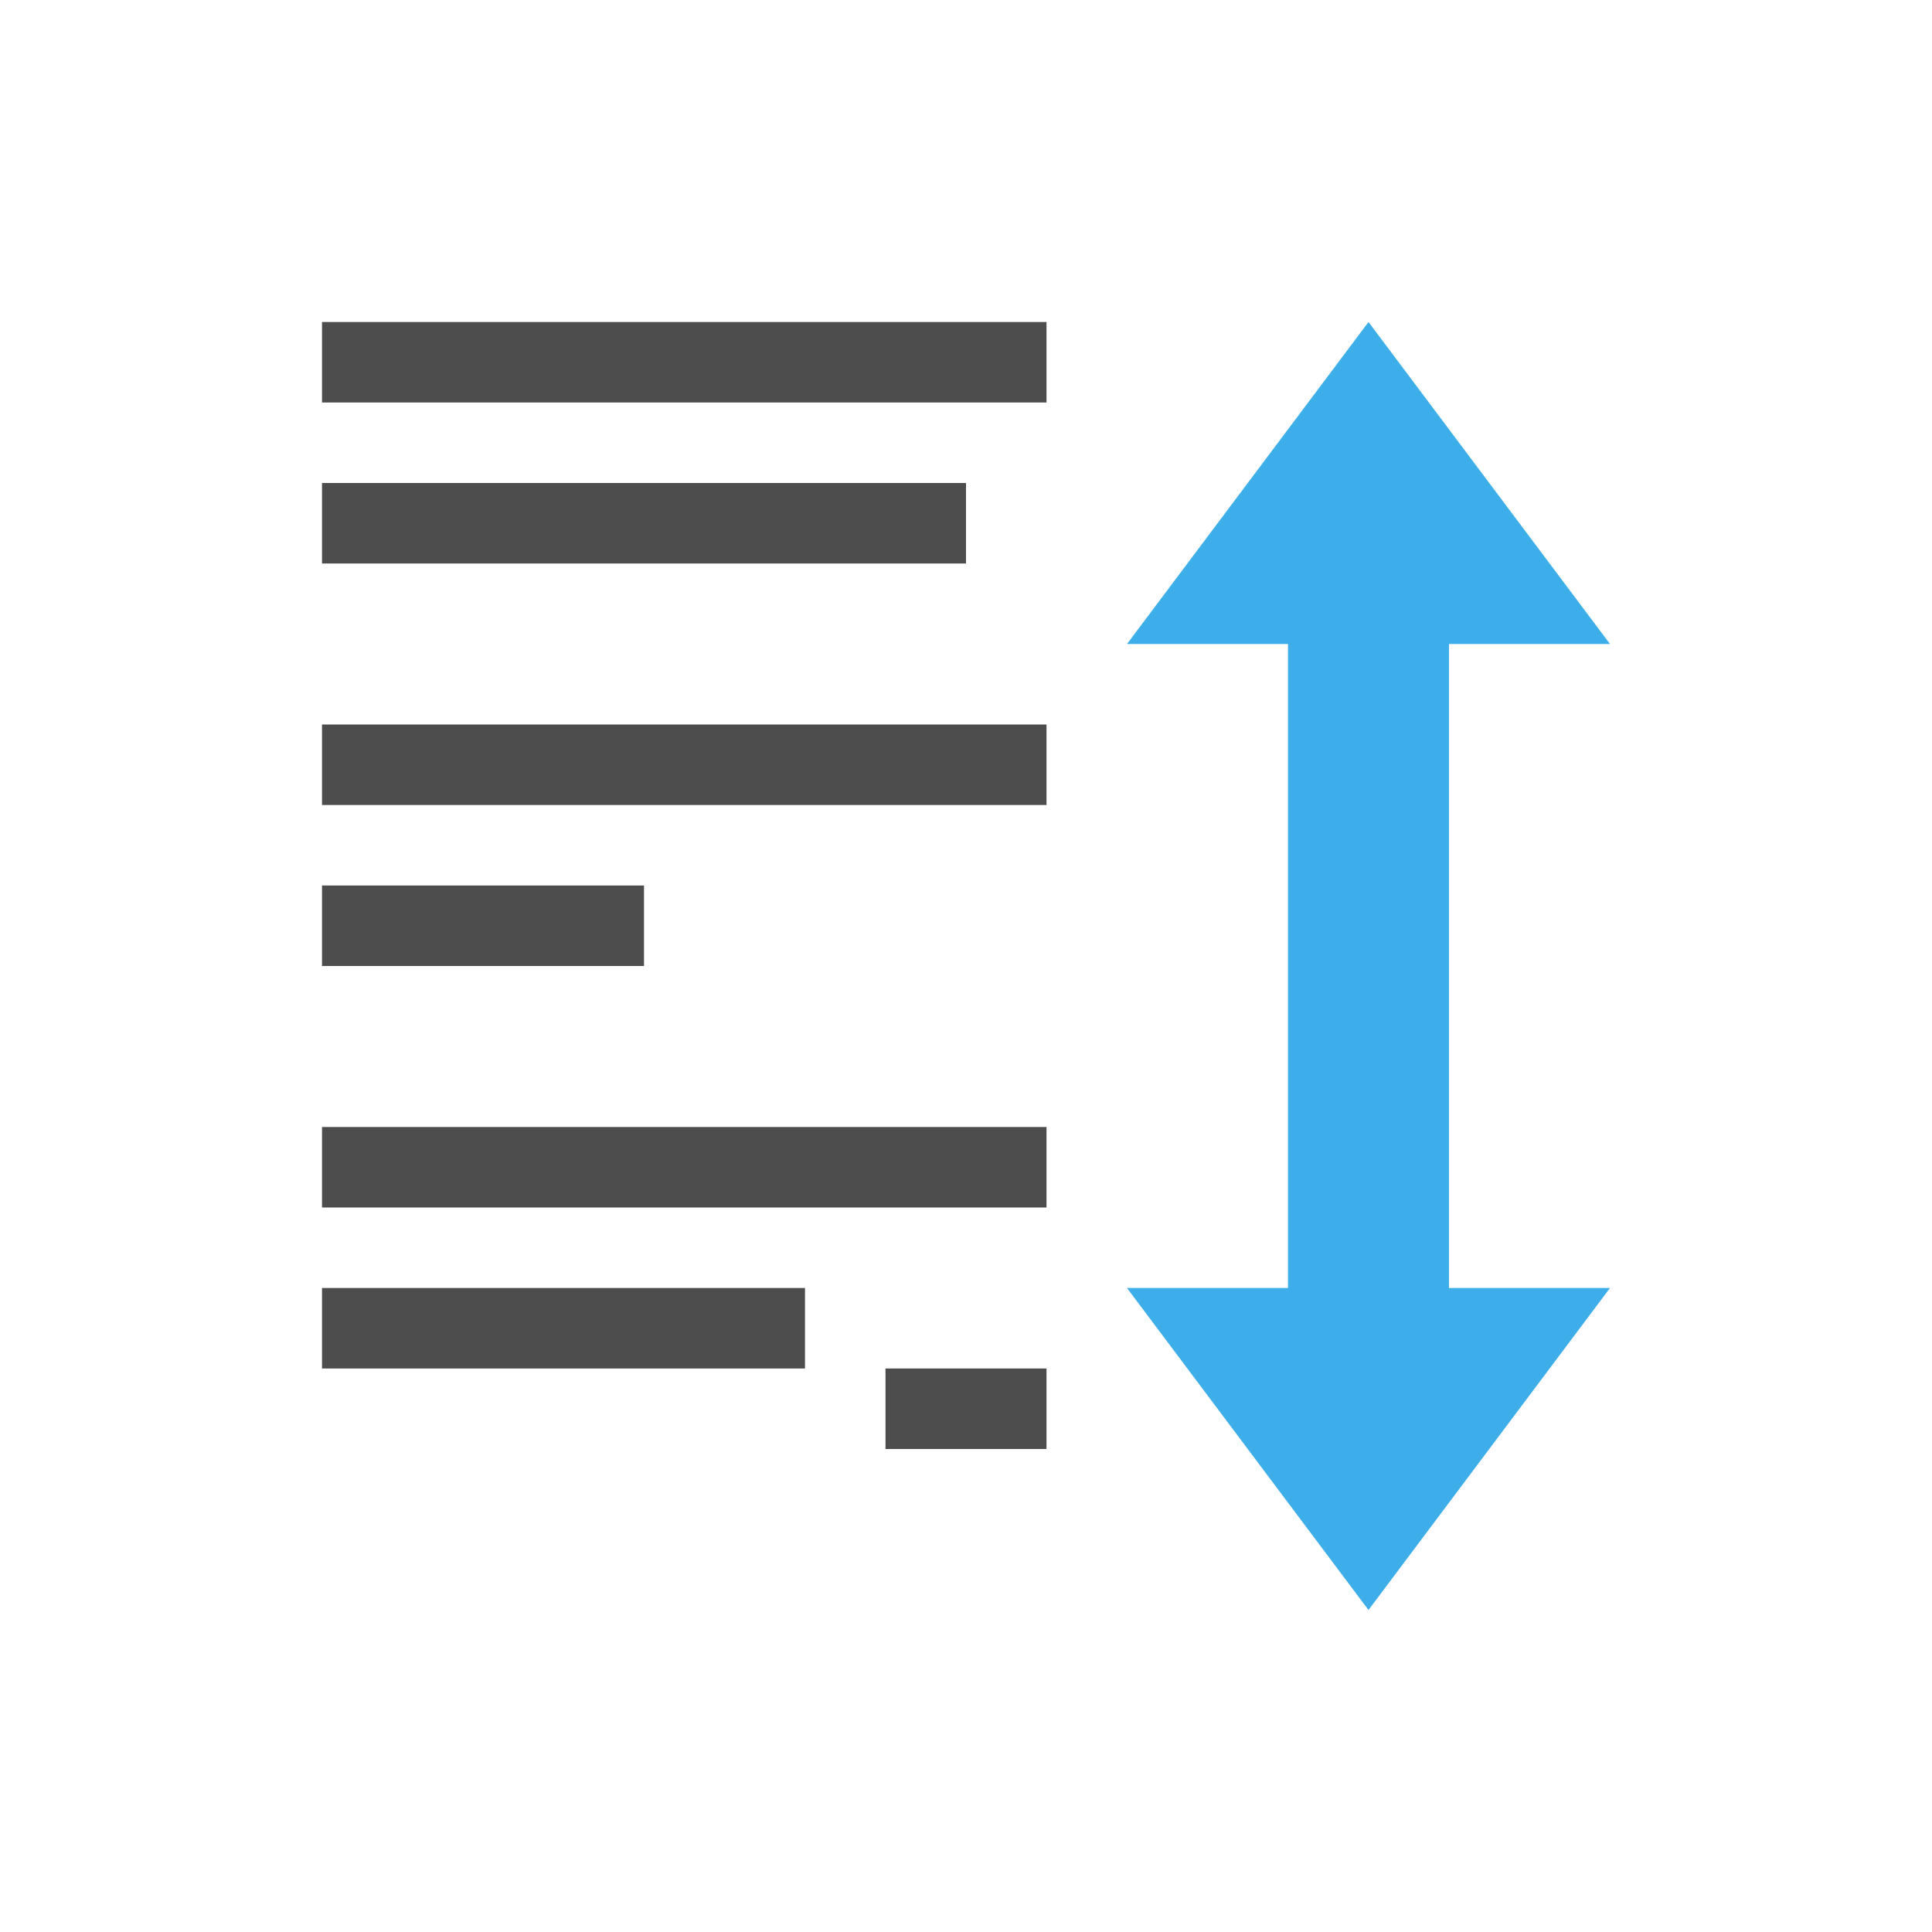 <svg viewBox="0 0 24 24" xmlns="http://www.w3.org/2000/svg"><path d="m4 4v1h9v-1zm0 2v1h8v-1zm0 3v1h9v-1zm0 2v1h4v-1zm0 3v1h9v-1zm0 2v1h6v-1zm7 1v1h2v-1z" fill="#4d4d4d"/><path d="m17 4-3 4h2v1 5 2h-2l3 4 3-4h-2v-3-1-3-1h2z" fill="#3daee9"/></svg>